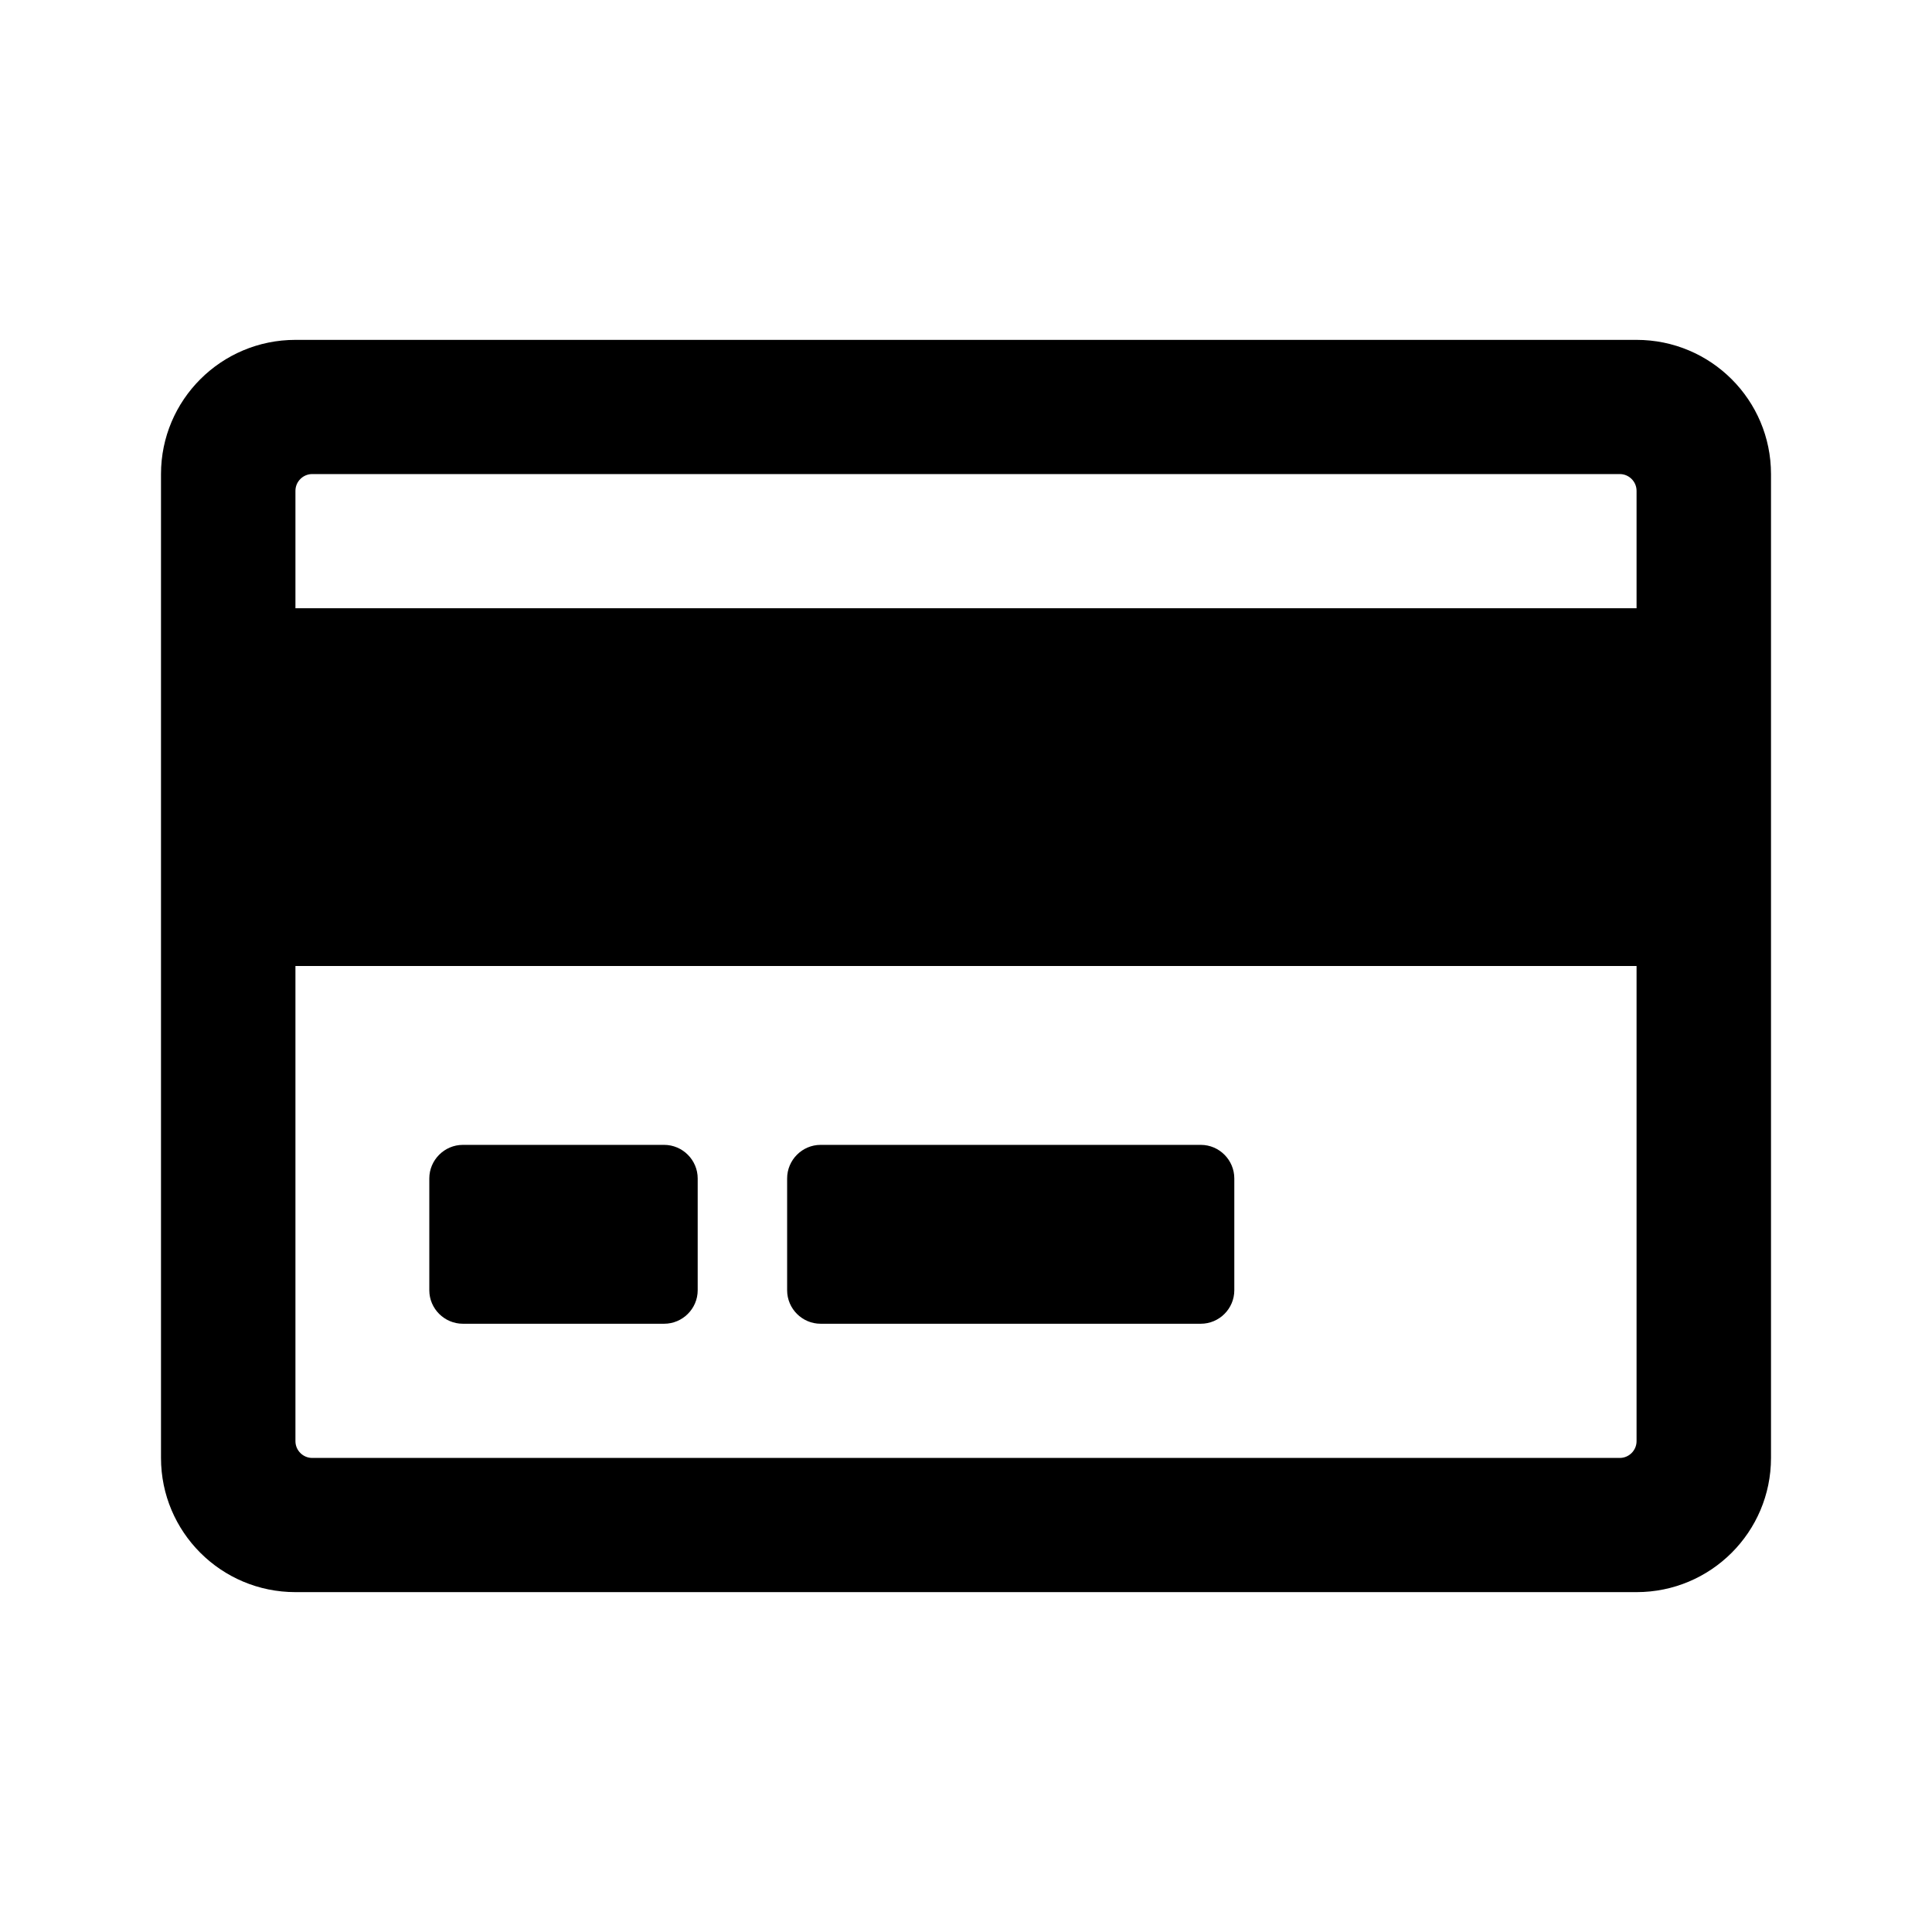 <?xml version="1.0" encoding="UTF-8"?>
<svg width="24px" height="24px" viewBox="0 0 24 24" version="1.1" xmlns="http://www.w3.org/2000/svg" xmlns:xlink="http://www.w3.org/1999/xlink">
    <!-- Generator: Sketch 55.2 (78181) - https://sketchapp.com -->
    <title>Icon / 24px / credit-card-regular</title>
    <desc>Created with Sketch.</desc>
    <g id="Icon-/-24px-/-credit-card-regular" stroke="none" stroke-width="1" fill-rule="evenodd">
        <path d="M20.33,4.222 L3.67,4.222 C2.747,4.222 2,4.969 2,5.889 L2,18.111 C2,19.031 2.747,19.778 3.67,19.778 L20.33,19.778 C21.253,19.778 22,19.031 22,18.111 L22,5.889 C22,4.969 21.253,4.222 20.33,4.222 Z M3.878,5.889 L20.122,5.889 C20.236,5.889 20.33,5.983 20.33,6.097 L20.33,7.556 L3.67,7.556 L3.67,6.097 C3.67,5.983 3.764,5.889 3.878,5.889 Z M20.122,18.111 L3.878,18.111 C3.764,18.111 3.67,18.017 3.67,17.903 L3.67,12 L20.33,12 L20.33,17.903 C20.33,18.017 20.236,18.111 20.122,18.111 Z M8.667,14.639 L8.667,16.028 C8.667,16.257 8.479,16.444 8.25,16.444 L5.75,16.444 C5.521,16.444 5.333,16.257 5.333,16.028 L5.333,14.639 C5.333,14.41 5.521,14.222 5.75,14.222 L8.25,14.222 C8.479,14.222 8.667,14.41 8.667,14.639 Z M15.333,14.639 L15.333,16.028 C15.333,16.257 15.146,16.444 14.917,16.444 L10.194,16.444 C9.965,16.444 9.778,16.257 9.778,16.028 L9.778,14.639 C9.778,14.41 9.965,14.222 10.194,14.222 L14.917,14.222 C15.146,14.222 15.333,14.41 15.333,14.639 Z" id="credit-card-regular"></path>
    </g>
</svg>